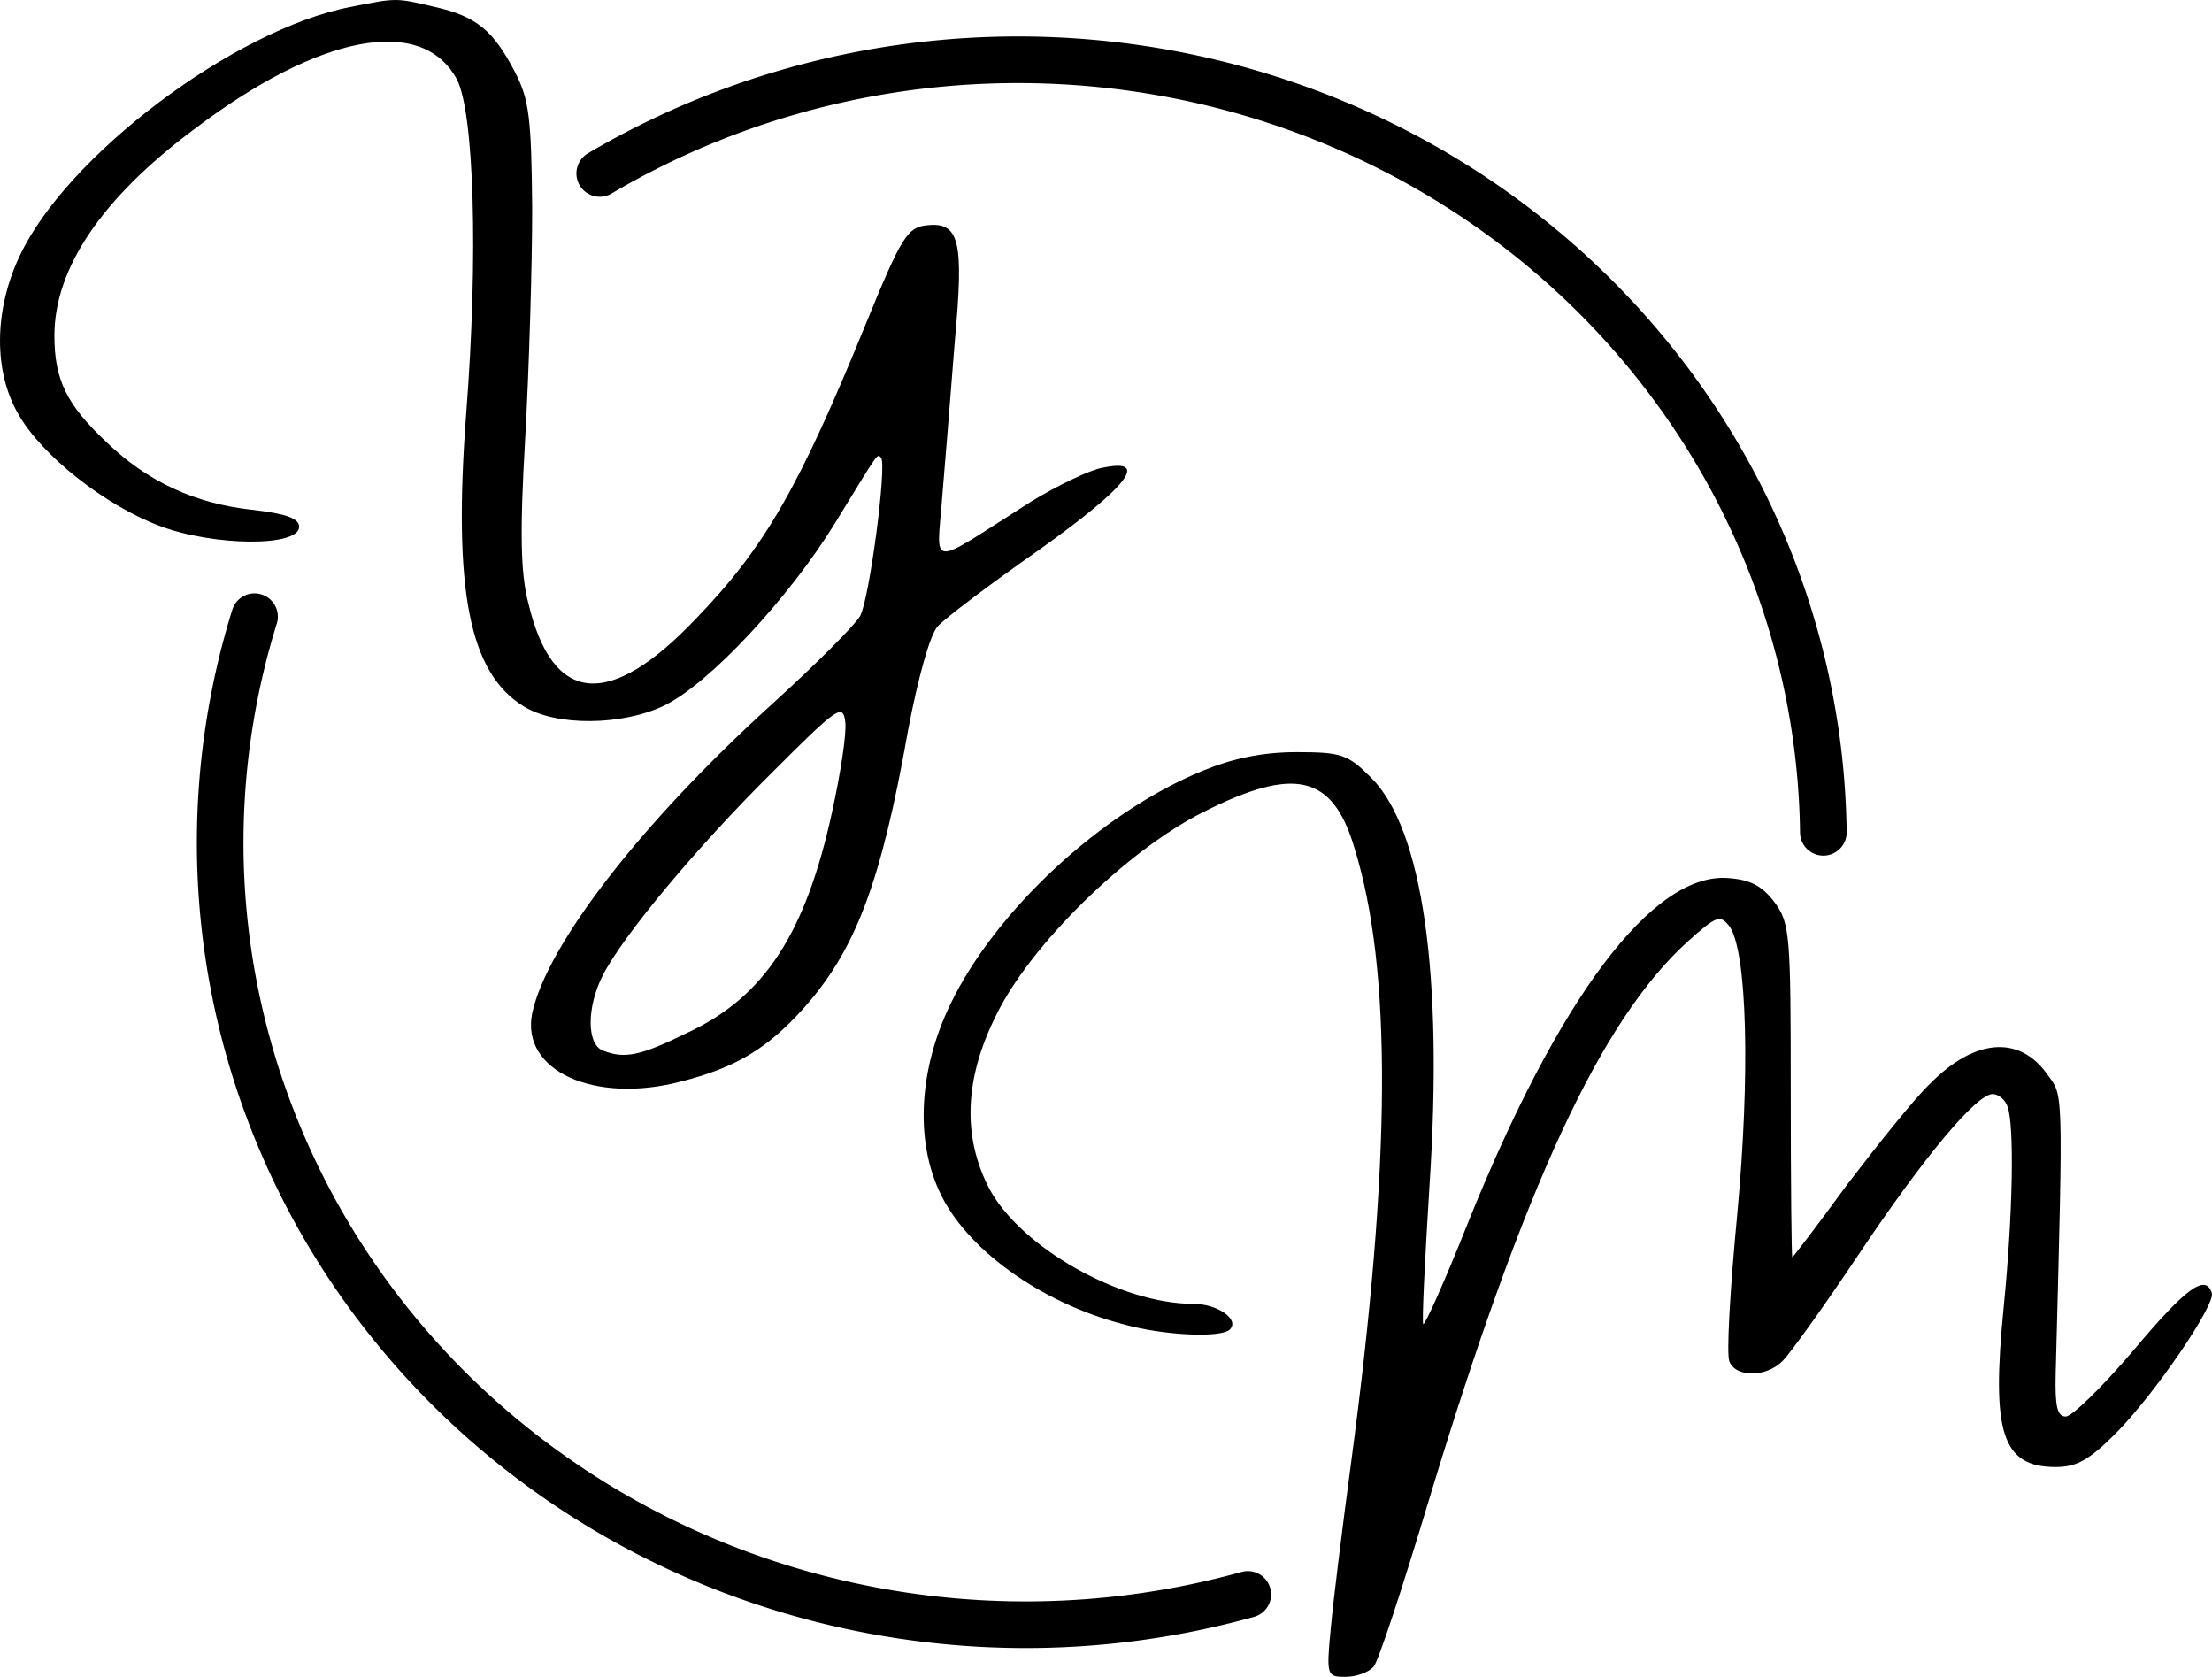 <?xml version="1.0" encoding="UTF-8" standalone="no"?>
<svg
   version="1.0"
   width="100.444mm"
   height="76.129mm"
   viewBox="0 0 284.723 215.8"
   preserveAspectRatio="xMidYMid"
   id="svg12"
   sodipodi:docname="Logo.svg"
   inkscape:export-filename="Logo-Vectorizado2.png"
   inkscape:export-xdpi="96"
   inkscape:export-ydpi="96"
   inkscape:version="1.4 (86a8ad7, 2024-10-11)"
   xmlns:inkscape="http://www.inkscape.org/namespaces/inkscape"
   xmlns:sodipodi="http://sodipodi.sourceforge.net/DTD/sodipodi-0.dtd"
   xmlns="http://www.w3.org/2000/svg"
   xmlns:svg="http://www.w3.org/2000/svg">
  <sodipodi:namedview
     id="namedview1"
     pagecolor="#ffffff"
     bordercolor="#000000"
     borderopacity="0.25"
     inkscape:showpageshadow="2"
     inkscape:pageopacity="0.0"
     inkscape:pagecheckerboard="0"
     inkscape:deskcolor="#d1d1d1"
     inkscape:document-units="pt"
     inkscape:zoom="0.49537351"
     inkscape:cx="651.02391"
     inkscape:cy="323.99795"
     inkscape:window-width="1366"
     inkscape:window-height="697"
     inkscape:window-x="-8"
     inkscape:window-y="-8"
     inkscape:window-maximized="1"
     inkscape:current-layer="g12" />
  <defs
     id="defs12" />
  <g
     transform="matrix(0.1,0,0,-0.1,-98.999,367.8)"
     fill="#000000"
     stroke="none"
     id="g12">
    <path
       d="m 1441,3669 c -150,-29 -366,-192 -426,-321 -33,-70 -33,-148 -2,-202 30,-54 113,-119 183,-145 69,-26 179,-27 179,-1 0,11 -17,17 -61,22 -73,8 -134,36 -187,87 -51,48 -67,80 -67,137 0,86 60,176 179,265 162,123 294,148 339,65 22,-42 28,-226 12,-431 -17,-227 4,-333 74,-376 42,-26 127,-25 181,1 58,28 161,139 220,235 58,95 54,89 59,84 8,-8 -15,-183 -27,-204 -7,-12 -57,-62 -112,-112 -170,-154 -291,-311 -310,-399 -15,-74 80,-117 191,-88 71,18 111,42 158,94 67,75 100,161 135,359 13,68 28,122 38,133 9,10 67,54 130,98 115,82 144,119 82,106 -17,-3 -58,-23 -91,-43 -137,-87 -122,-88 -115,8 4,46 11,135 16,198 12,130 6,154 -37,149 -24,-3 -32,-15 -78,-128 -85,-208 -129,-286 -218,-378 -112,-118 -185,-111 -216,20 -10,38 -11,92 -4,212 5,89 9,222 9,296 -1,117 -4,140 -22,175 -28,54 -50,72 -103,84 -51,12 -49,12 -109,0 z m 620,-1036 c -34,-156 -87,-238 -186,-284 -61,-30 -81,-34 -109,-23 -21,8 -21,56 0,97 26,51 121,165 219,262 83,83 90,88 93,64 2,-14 -6,-66 -17,-116 z"
       id="path2"
       style="fill:#000000;fill-opacity:1" />
    <path
       d="m 2538,2686 c -130,-53 -267,-180 -325,-301 -40,-83 -45,-173 -14,-240 33,-73 129,-143 236,-171 53,-15 127,-18 138,-7 13,13 -16,33 -47,33 -94,0 -223,73 -263,149 -34,66 -32,140 9,222 44,91 169,213 267,262 117,59 166,48 194,-45 49,-157 48,-404 -4,-793 -11,-82 -23,-178 -26,-212 -6,-62 -5,-63 19,-63 14,0 30,6 36,13 6,6 38,104 72,217 122,402 220,614 332,716 38,34 42,35 54,20 23,-32 27,-191 10,-372 -9,-94 -14,-179 -10,-188 8,-21 48,-21 69,1 9,9 53,70 97,136 85,127 152,207 173,207 7,0 16,-7 19,-16 9,-24 7,-139 -5,-259 -16,-161 -2,-205 67,-205 27,0 43,9 77,43 50,50 129,166 124,181 -8,25 -33,7 -101,-74 -40,-47 -79,-85 -87,-85 -11,0 -14,13 -13,55 10,380 10,356 -12,387 -36,49 -93,44 -150,-14 -20,-19 -67,-78 -106,-129 -38,-52 -70,-94 -71,-94 -1,0 -2,96 -2,214 0,202 -1,216 -21,243 -16,21 -31,29 -60,31 -97,7 -218,-154 -335,-445 -29,-73 -55,-131 -57,-129 -2,2 2,82 8,178 18,273 -9,459 -75,525 -30,30 -38,33 -96,33 -44,0 -82,-8 -121,-24 z"
       id="path3"
       style="fill:#000000;fill-opacity:1" />
    <path
       id="path7"
       style="fill:none;stroke:#000000;stroke-width:60;stroke-linecap:round;paint-order:stroke fill markers"
       transform="scale(1,-1)"
       d="M 2596.109,-1626.072 A 1036.805,1006.489 0 0 1 1572.027,-1886.754 1036.805,1006.489 0 0 1 1317.619,-2884.387" />
    <path
       id="path7-9"
       style="fill:none;stroke:#000000;stroke-width:60;stroke-linecap:round;paint-order:stroke fill markers"
       transform="scale(1,-1)"
       d="m 1761.934,-3454.791 a 1036.805,1006.489 0 0 1 1041.142,-20 1036.805,1006.489 0 0 1 533.895,867.926" />
  </g>
</svg>

